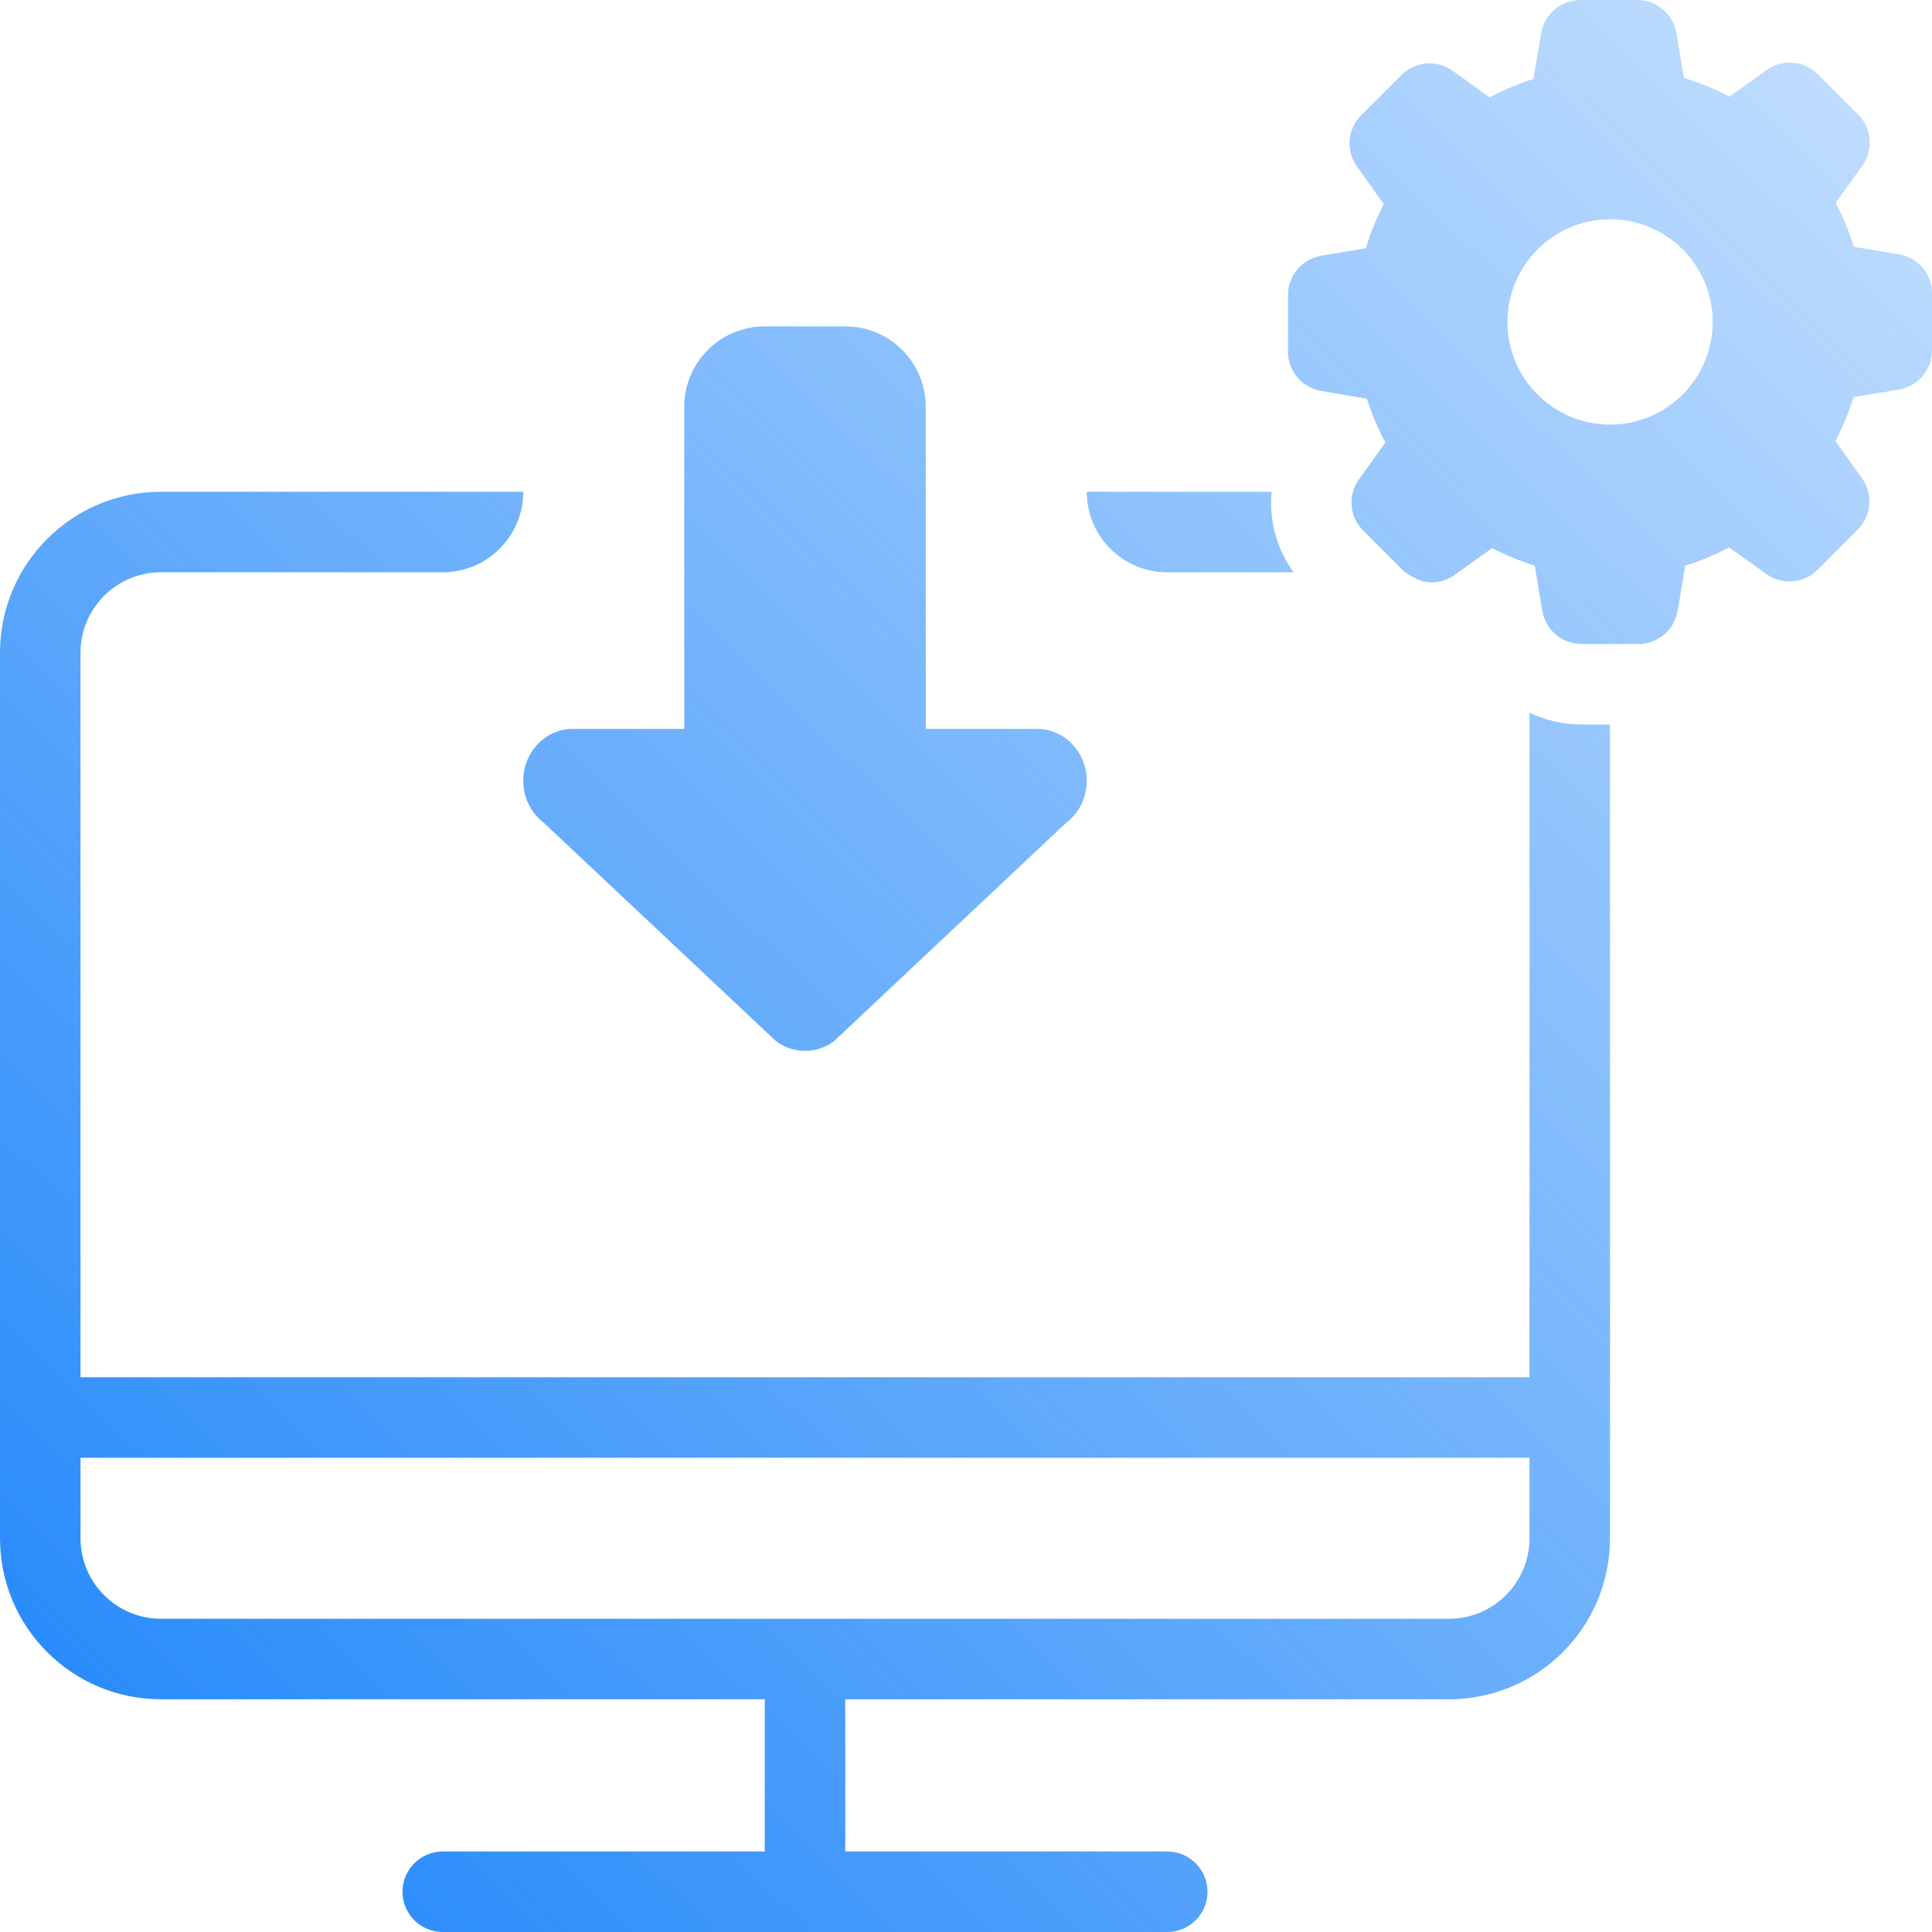 <?xml version="1.0" encoding="UTF-8"?>
<svg width="48px" height="48px" viewBox="0 0 48 48" version="1.1" xmlns="http://www.w3.org/2000/svg">
    <!-- Generator: Sketch 47.1 (45422) - http://www.bohemiancoding.com/sketch -->
    <title>8</title>
    <desc>Created with Sketch.</desc>
    <defs>
        <linearGradient x1="131.427%" y1="-34.178%" x2="0%" y2="100%" id="linearGradient-1">
            <stop stop-color="#1B84FA" stop-opacity="0" offset="0%"></stop>
            <stop stop-color="#1B84FA" offset="100%"></stop>
        </linearGradient>
    </defs>
    <g id="Intelico-Admin" stroke="none" stroke-width="1" fill="none" fill-rule="evenodd">
        <g transform="translate(-866, -372)" id="Lanes" fill="url(#linearGradient-1)">
            <g transform="translate(820, 345)">
                <path d="M86.002,37.549 C84.595,37.549 83.452,36.406 83.452,34.999 C83.452,33.592 84.595,32.449 86.002,32.449 C87.409,32.449 88.552,33.592 88.552,34.999 C88.552,36.406 87.409,37.549 86.002,37.549 M93.181,33.321 C93.659,33.401 94.007,33.812 94,34.297 L94,35.704 C94,36.189 93.653,36.6 93.175,36.68 L92.052,36.867 C91.938,37.242 91.784,37.606 91.6,37.957 L92.262,38.886 C92.543,39.28 92.496,39.818 92.155,40.159 L91.159,41.155 C90.972,41.343 90.725,41.446 90.461,41.446 C90.253,41.446 90.053,41.383 89.886,41.262 L88.96,40.601 C88.612,40.784 88.248,40.935 87.87,41.052 L87.68,42.175 C87.6,42.653 87.189,43 86.704,43 L85.293,43 C84.809,43 84.398,42.653 84.317,42.175 L84.13,41.052 C83.766,40.938 83.412,40.794 83.074,40.617 L82.135,41.286 C81.968,41.406 81.771,41.47 81.563,41.47 C81.366,41.47 81.189,41.396 81.028,41.289 C80.973,41.252 80.913,41.226 80.865,41.179 L80.533,40.847 L79.869,40.183 C79.524,39.842 79.481,39.304 79.762,38.909 L80.42,37.994 C80.233,37.646 80.079,37.282 79.962,36.907 L78.826,36.713 C78.348,36.633 78,36.222 78,35.737 L78,34.33 C78,34.209 78.022,34.093 78.062,33.985 C78.182,33.661 78.467,33.414 78.826,33.354 L79.935,33.167 C80.049,32.789 80.196,32.425 80.38,32.074 L79.712,31.135 C79.431,30.741 79.478,30.202 79.819,29.862 L80.818,28.866 C81.002,28.678 81.252,28.575 81.516,28.575 C81.724,28.575 81.924,28.638 82.091,28.759 L83.011,29.42 C83.358,29.233 83.722,29.079 84.097,28.962 L84.291,27.826 C84.371,27.348 84.782,27 85.267,27 L86.674,27 C87.158,27 87.57,27.348 87.65,27.826 L87.837,28.936 C88.228,29.053 88.606,29.21 88.967,29.4 L89.896,28.739 C90.063,28.618 90.26,28.555 90.467,28.555 C90.731,28.555 90.979,28.658 91.166,28.845 L92.162,29.841 C92.506,30.182 92.55,30.721 92.269,31.115 L91.607,32.041 C91.791,32.388 91.941,32.753 92.058,33.13 L93.181,33.321 Z M75,41.218 C73.895,41.218 73,40.323 73,39.218 L77.592,39.218 C77.528,39.919 77.713,40.629 78.137,41.218 L75,41.218 Z M59.508,47.439 C59.189,47.196 59,46.809 59,46.397 C59,45.686 59.552,45.109 60.232,45.109 L63,45.109 L63,37.109 C63,36.004 63.895,35.109 65,35.109 L67,35.109 C68.105,35.109 69,36.004 69,37.109 L69,45.109 L71.767,45.109 C72.162,45.109 72.532,45.306 72.764,45.639 C73.165,46.215 73.043,47.02 72.492,47.439 L66.725,52.863 C66.509,53.027 66.254,53.109 66,53.109 C65.746,53.109 65.491,53.027 65.275,52.863 L59.508,47.439 Z M84,44.705 C84.393,44.893 84.831,45 85.293,45 L86,45 L86,65.218 C86,67.427 84.209,69.218 82,69.218 L67,69.218 L67,73 L75,73 C75.552,73 76,73.448 76,74 C76,74.553 75.552,75 75,75 L57,75 C56.448,75 56,74.553 56,74 C56,73.448 56.448,73 57,73 L65,73 L65,69.218 L50,69.218 C47.791,69.218 46,67.427 46,65.218 L46,43.218 C46,41.009 47.791,39.218 50,39.218 L59,39.218 C59,40.323 58.105,41.218 57,41.218 L50,41.218 C48.895,41.218 48,42.113 48,43.218 L48,61.218 L84,61.218 L84,44.705 Z M84,65.218 L84,63.218 L48,63.218 L48,65.218 C48,66.321 48.897,67.218 50,67.218 L82,67.218 C83.103,67.218 84,66.321 84,65.218 Z" id="8"></path>
            </g>
        </g>
    </g>
</svg>
